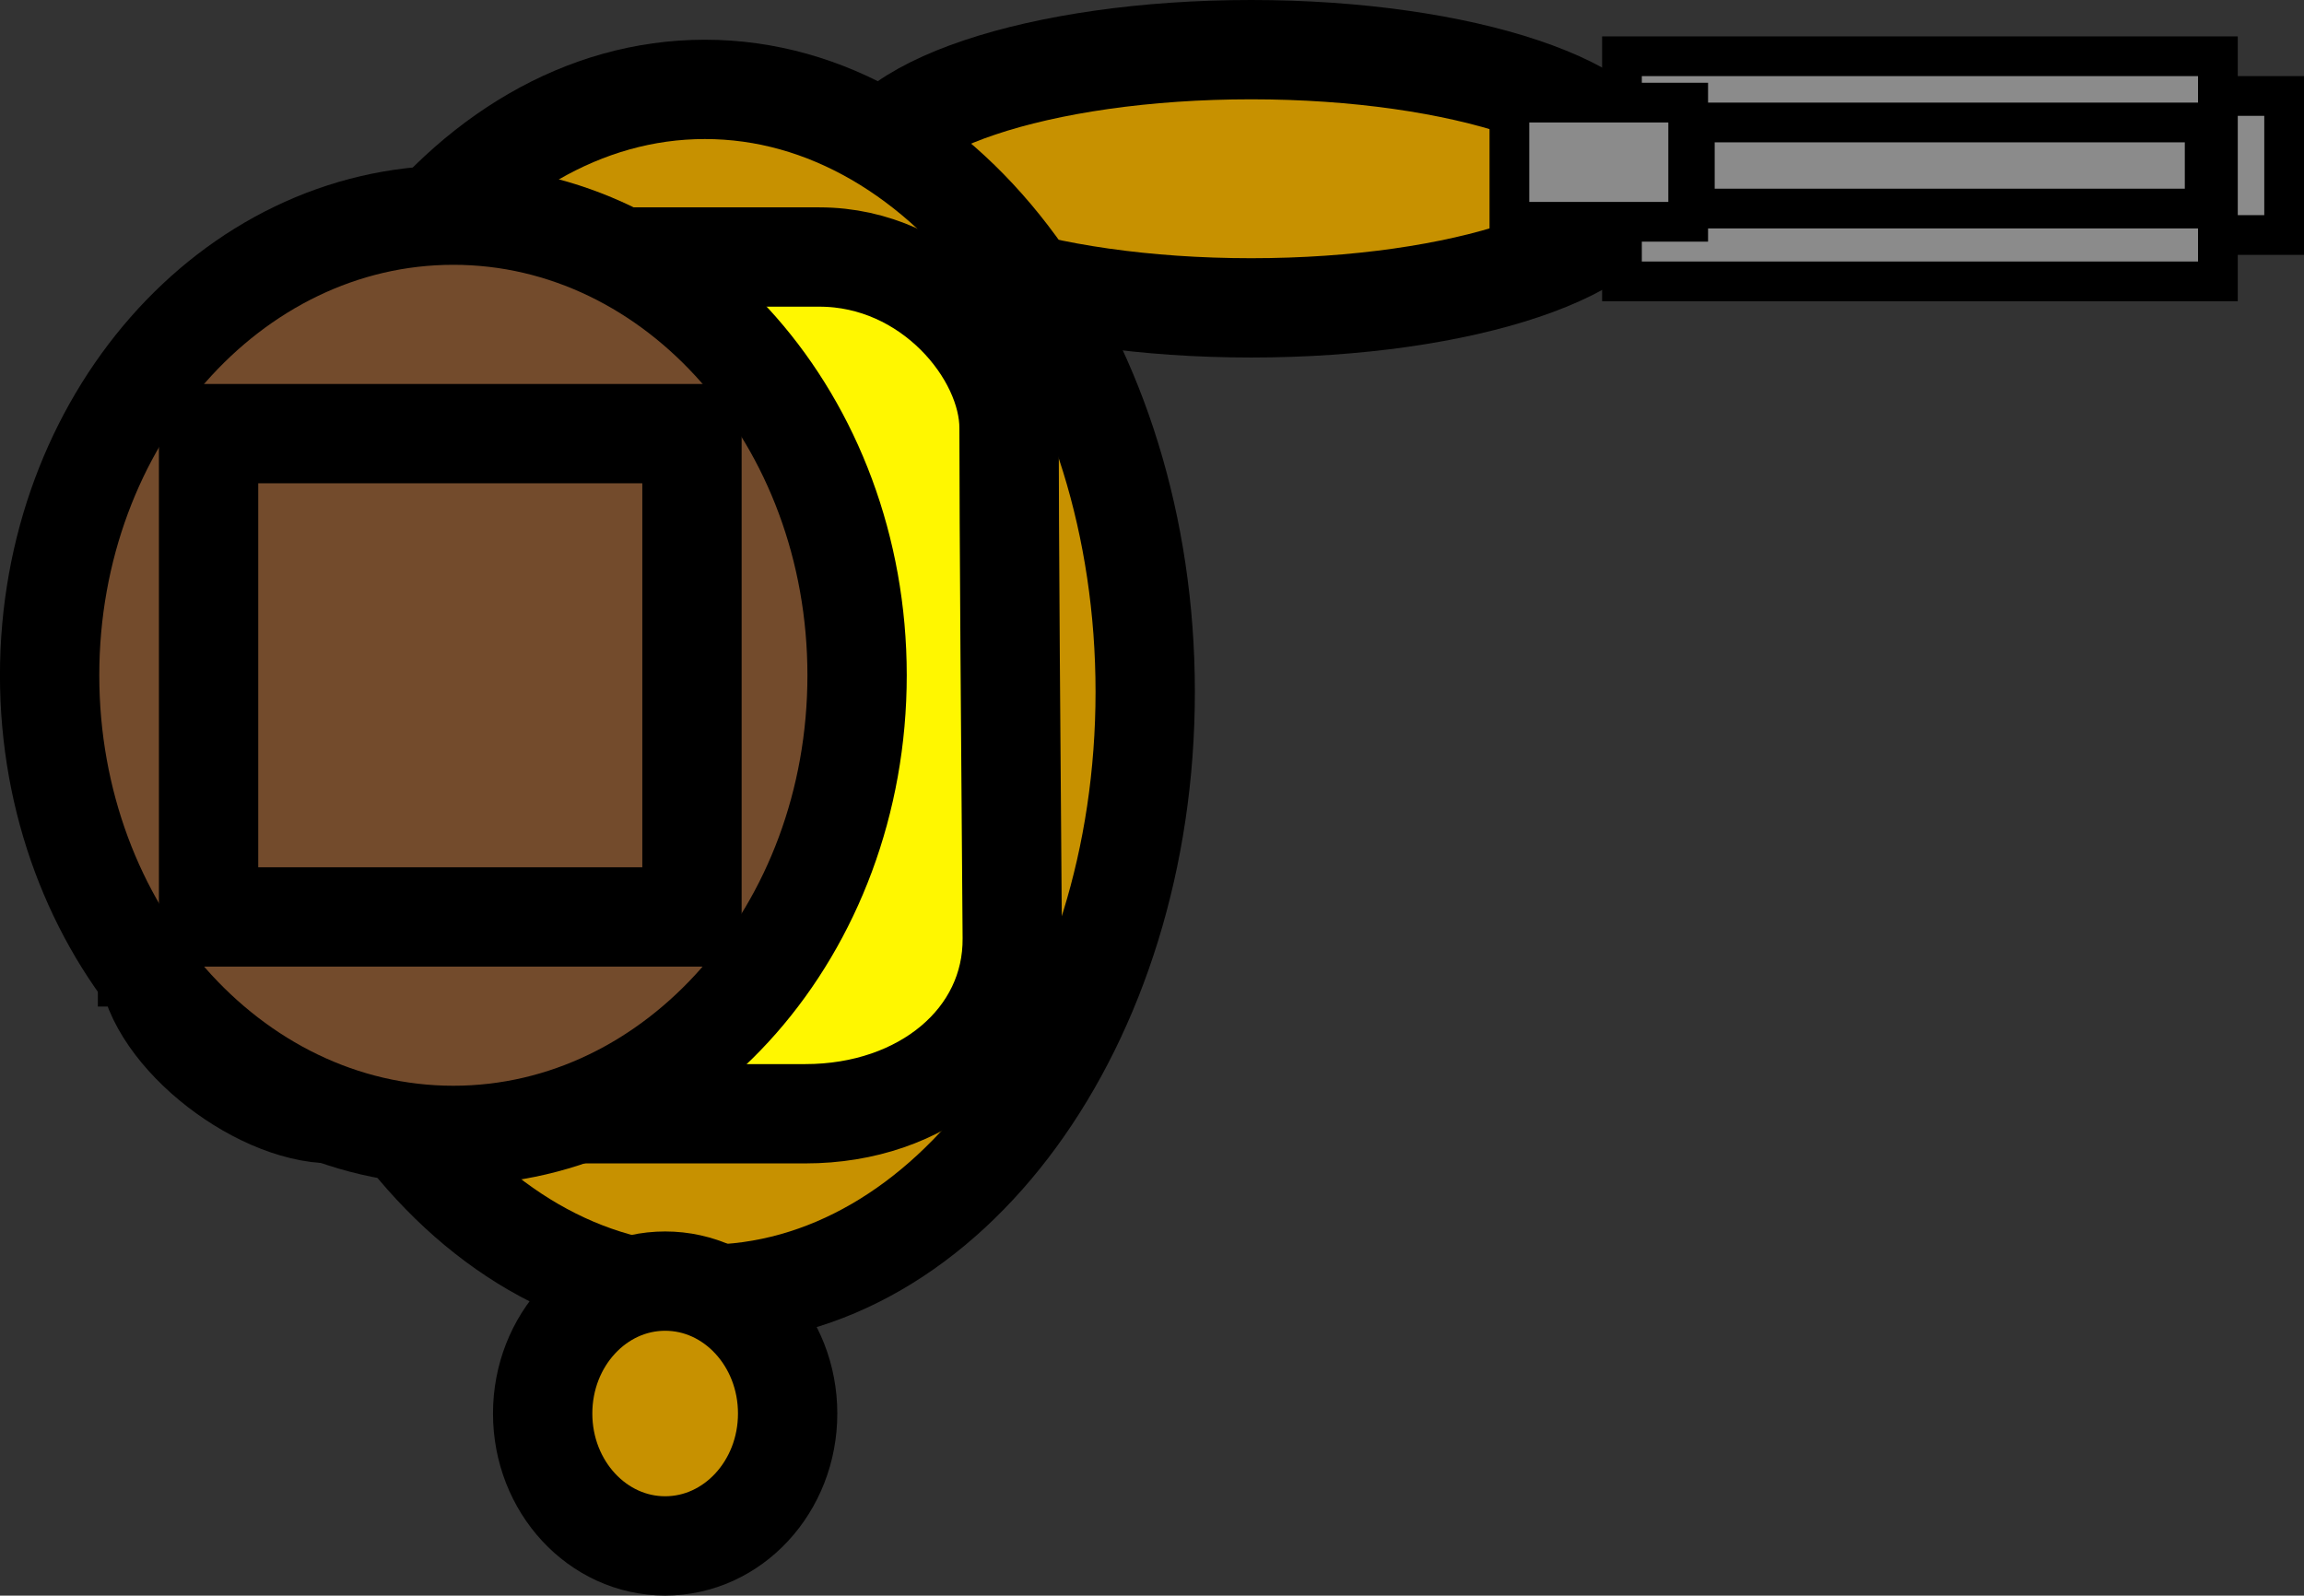 <svg version="1.1" xmlns="http://www.w3.org/2000/svg" xmlns:xlink="http://www.w3.org/1999/xlink" width="57.992" height="40.167" viewBox="0,0,57.992,40.167"><rect x="0" y="0" width="57.992" height="40.167" fill="#333333" stroke="none"/><g transform="translate(-222.008,-161.417)"><g data-paper-data="{&quot;isPaintingLayer&quot;:true}" fill-rule="nonzero" stroke="#000000" stroke-linecap="butt" stroke-linejoin="miter" stroke-miterlimit="10" stroke-dasharray="" stroke-dashoffset="0" style="mix-blend-mode: normal"><path d="M277,167.333v-3.5h2.5v3.5z" fill="#8b8b8b" stroke-width="1"/><path d="M253.5,162.667c5.339,0 9.667,1.455 9.667,3.25c0,1.795 -4.328,3.25 -9.667,3.25c-5.339,0 -9.667,-1.455 -9.667,-3.25c0,-1.795 4.328,-3.25 9.667,-3.25z" fill="#c79100" stroke-width="2.5"/><path d="M239.75,163.667c6.121,0 11.083,6.79 11.083,15.167c0,8.376 -4.962,15.167 -11.083,15.167c-6.121,0 -11.083,-6.79 -11.083,-15.167c0,-8.376 4.962,-15.167 11.083,-15.167z" fill="#c79100" stroke-width="2.5"/><path d="M225.721,185.506c0,-2.409 0.236,-8.921 0.236,-13.317c0,-2.491 2.465,-4.302 4.419,-4.302c2.316,0 8.054,0 12.257,0c2.782,0 4.773,2.43 4.773,4.302c0,2.39 0.046,8.563 0.081,12.84c0.021,2.549 -2.253,4.425 -5.207,4.425c-4.165,0 -9.651,0 -11.903,0c-1.954,0 -4.655,-2.162 -4.655,-3.948z" fill="#fff700" stroke-width="2.5"/><path d="M233.419,166.833c5.612,0 10.162,5.186 10.162,11.583c0,6.397 -4.55,11.583 -10.162,11.583c-5.612,0 -10.162,-5.186 -10.162,-11.583c0,-6.397 4.55,-11.583 10.162,-11.583z" fill="#734b2c" stroke-width="2.5"/><path d="M227.258,184.5v-12.167h12.167v12.167z" fill="#734b2c" stroke-width="2.5"/><path d="M238.75,193.667c1.703,0 3.083,1.492 3.083,3.333c0,1.841 -1.38,3.333 -3.083,3.333c-1.703,0 -3.083,-1.492 -3.083,-3.333c0,-1.841 1.38,-3.333 3.083,-3.333z" fill="#c79100" stroke-width="2.5"/><path d="M262.833,168.5v-5.667h15v5.667z" fill="#8b8b8b" stroke-width="1"/><path d="M264.667,166.667v-2.167h12.833v2.167z" fill="#8b8b8b" stroke-width="1"/><path d="M260,167v-3h4.5v3z" fill="#8b8b8b" stroke-width="1"/></g></g></svg>